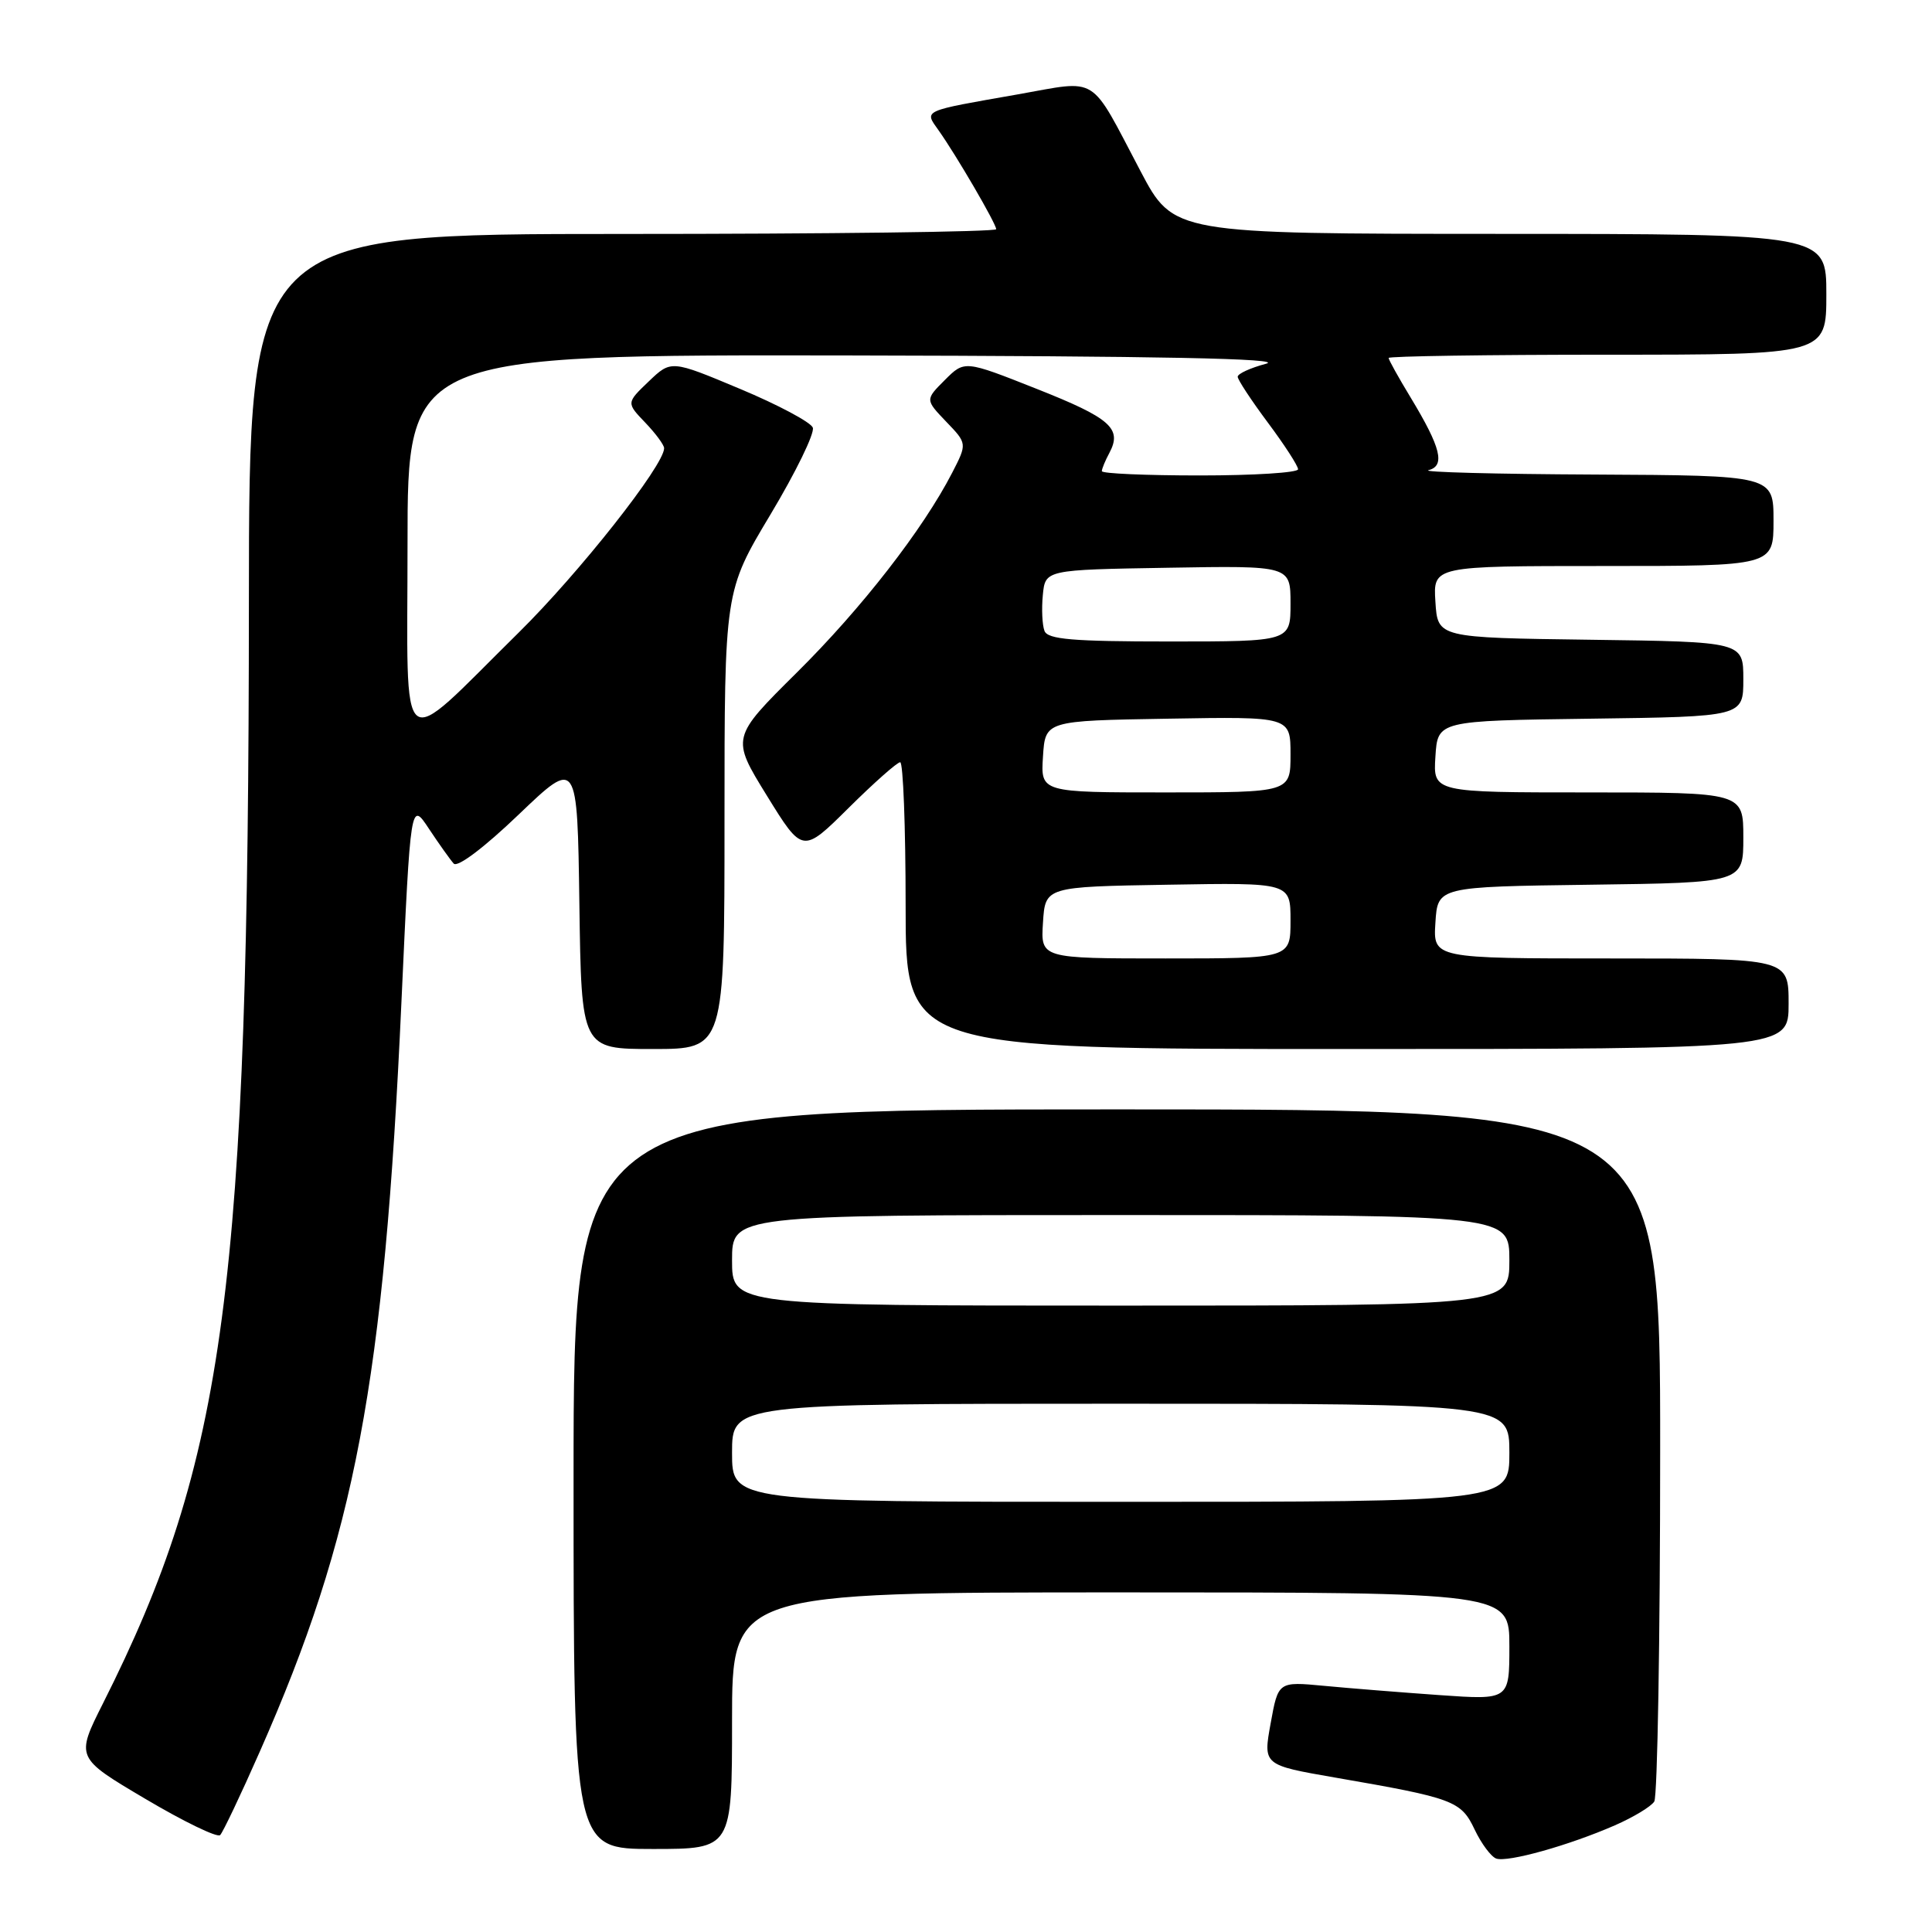<?xml version="1.0" encoding="UTF-8" standalone="no"?>
<!DOCTYPE svg PUBLIC "-//W3C//DTD SVG 1.1//EN" "http://www.w3.org/Graphics/SVG/1.1/DTD/svg11.dtd" >
<svg xmlns="http://www.w3.org/2000/svg" xmlns:xlink="http://www.w3.org/1999/xlink" version="1.1" viewBox="0 0 256 256">
 <g >
 <path fill="currentColor"
d=" M 213.97 241.87 C 216.42 240.80 218.78 239.38 219.20 238.71 C 219.62 238.05 219.98 217.14 219.98 192.25 C 220.00 147.00 220.00 147.00 148.00 147.00 C 76.00 147.00 76.00 147.00 76.00 196.00 C 76.00 245.00 76.00 245.00 86.50 245.00 C 97.00 245.00 97.00 245.00 97.00 228.00 C 97.00 211.00 97.00 211.00 148.50 211.00 C 200.00 211.00 200.00 211.00 200.00 218.13 C 200.00 225.26 200.00 225.26 190.75 224.61 C 185.66 224.25 178.77 223.70 175.43 223.38 C 169.37 222.81 169.37 222.81 168.37 228.34 C 167.36 233.88 167.36 233.88 176.93 235.54 C 192.64 238.26 193.59 238.61 195.40 242.43 C 196.29 244.30 197.58 246.03 198.26 246.27 C 199.77 246.80 207.89 244.53 213.97 241.87 Z  M 34.41 232.13 C 47.07 203.47 50.90 183.20 53.19 132.82 C 54.41 106.14 54.41 106.14 56.84 109.82 C 58.18 111.84 59.66 113.92 60.12 114.43 C 60.62 114.98 64.16 112.31 68.73 107.93 C 76.50 100.50 76.50 100.50 76.77 119.75 C 77.04 139.00 77.04 139.00 86.52 139.00 C 96.00 139.00 96.00 139.00 96.00 108.67 C 96.00 78.34 96.00 78.34 102.10 68.16 C 105.46 62.55 107.98 57.38 107.70 56.66 C 107.43 55.95 103.09 53.63 98.06 51.53 C 88.93 47.70 88.93 47.70 85.96 50.54 C 82.99 53.38 82.99 53.38 85.50 56.00 C 86.87 57.43 88.00 58.96 88.00 59.39 C 88.00 61.66 76.74 75.93 68.70 83.85 C 52.47 99.84 54.00 101.06 54.00 72.07 C 54.00 47.00 54.00 47.00 112.75 47.10 C 153.78 47.18 170.37 47.51 167.75 48.20 C 165.69 48.75 164.00 49.52 164.00 49.92 C 164.00 50.31 165.80 53.05 168.00 56.00 C 170.20 58.95 172.00 61.73 172.00 62.18 C 172.00 62.63 166.15 63.00 159.00 63.00 C 151.85 63.00 146.00 62.75 146.00 62.43 C 146.00 62.12 146.45 61.03 147.00 60.01 C 148.72 56.78 147.16 55.40 137.35 51.52 C 127.81 47.74 127.81 47.74 125.20 50.35 C 122.59 52.96 122.59 52.96 125.37 55.87 C 128.16 58.77 128.16 58.77 126.17 62.64 C 122.30 70.15 114.17 80.61 105.58 89.12 C 96.88 97.75 96.88 97.75 101.61 105.42 C 106.35 113.10 106.35 113.10 112.45 107.05 C 115.81 103.72 118.88 101.00 119.28 101.00 C 119.67 101.00 120.00 109.55 120.00 120.00 C 120.00 139.00 120.00 139.00 178.50 139.00 C 237.00 139.00 237.00 139.00 237.00 133.00 C 237.00 127.00 237.00 127.00 213.45 127.00 C 189.89 127.00 189.89 127.00 190.20 122.25 C 190.50 117.50 190.50 117.50 210.75 117.23 C 231.00 116.96 231.00 116.96 231.00 110.98 C 231.00 105.00 231.00 105.00 210.45 105.00 C 189.89 105.00 189.89 105.00 190.20 100.25 C 190.50 95.50 190.50 95.50 210.75 95.23 C 231.00 94.96 231.00 94.96 231.00 90.00 C 231.00 85.04 231.00 85.04 210.75 84.77 C 190.50 84.50 190.50 84.50 190.20 79.75 C 189.89 75.00 189.89 75.00 212.45 75.00 C 235.00 75.00 235.00 75.00 235.00 69.00 C 235.00 63.00 235.00 63.00 211.25 62.88 C 198.19 62.82 188.31 62.56 189.29 62.30 C 191.53 61.72 190.94 59.33 186.92 52.68 C 185.31 50.03 184.00 47.67 184.00 47.43 C 184.00 47.20 197.05 47.00 213.00 47.00 C 242.00 47.00 242.00 47.00 242.00 39.00 C 242.00 31.00 242.00 31.00 198.75 30.99 C 155.50 30.98 155.50 30.98 151.12 22.67 C 144.27 9.68 145.73 10.59 134.84 12.51 C 122.07 14.75 122.45 14.57 124.36 17.26 C 126.72 20.58 132.00 29.65 132.00 30.37 C 132.00 30.72 109.73 31.00 82.50 31.00 C 33.00 31.00 33.00 31.00 32.98 79.75 C 32.95 170.45 29.90 193.43 13.64 225.72 C 10.03 232.90 10.03 232.90 19.26 238.36 C 24.34 241.37 28.80 243.53 29.17 243.16 C 29.53 242.80 31.90 237.83 34.41 232.13 Z  M 97.00 192.50 C 97.00 186.00 97.00 186.00 148.50 186.00 C 200.00 186.00 200.00 186.00 200.00 192.50 C 200.00 199.00 200.00 199.00 148.50 199.00 C 97.00 199.00 97.00 199.00 97.00 192.50 Z  M 97.00 167.00 C 97.00 161.00 97.00 161.00 148.50 161.00 C 200.00 161.00 200.00 161.00 200.00 167.00 C 200.00 173.00 200.00 173.00 148.50 173.00 C 97.00 173.00 97.00 173.00 97.00 167.00 Z  M 138.20 122.25 C 138.50 117.50 138.50 117.50 154.75 117.23 C 171.00 116.95 171.00 116.95 171.00 121.98 C 171.00 127.00 171.00 127.00 154.45 127.00 C 137.89 127.00 137.89 127.00 138.20 122.25 Z  M 138.20 100.25 C 138.50 95.50 138.50 95.50 154.75 95.23 C 171.00 94.95 171.00 94.95 171.00 99.98 C 171.00 105.00 171.00 105.00 154.45 105.00 C 137.89 105.00 137.89 105.00 138.20 100.25 Z  M 138.40 83.60 C 138.10 82.82 138.00 80.69 138.18 78.85 C 138.50 75.50 138.50 75.50 154.75 75.23 C 171.00 74.95 171.00 74.95 171.00 79.98 C 171.00 85.00 171.00 85.00 154.97 85.00 C 142.12 85.00 138.83 84.72 138.40 83.60 Z "/>
</g>
</svg>